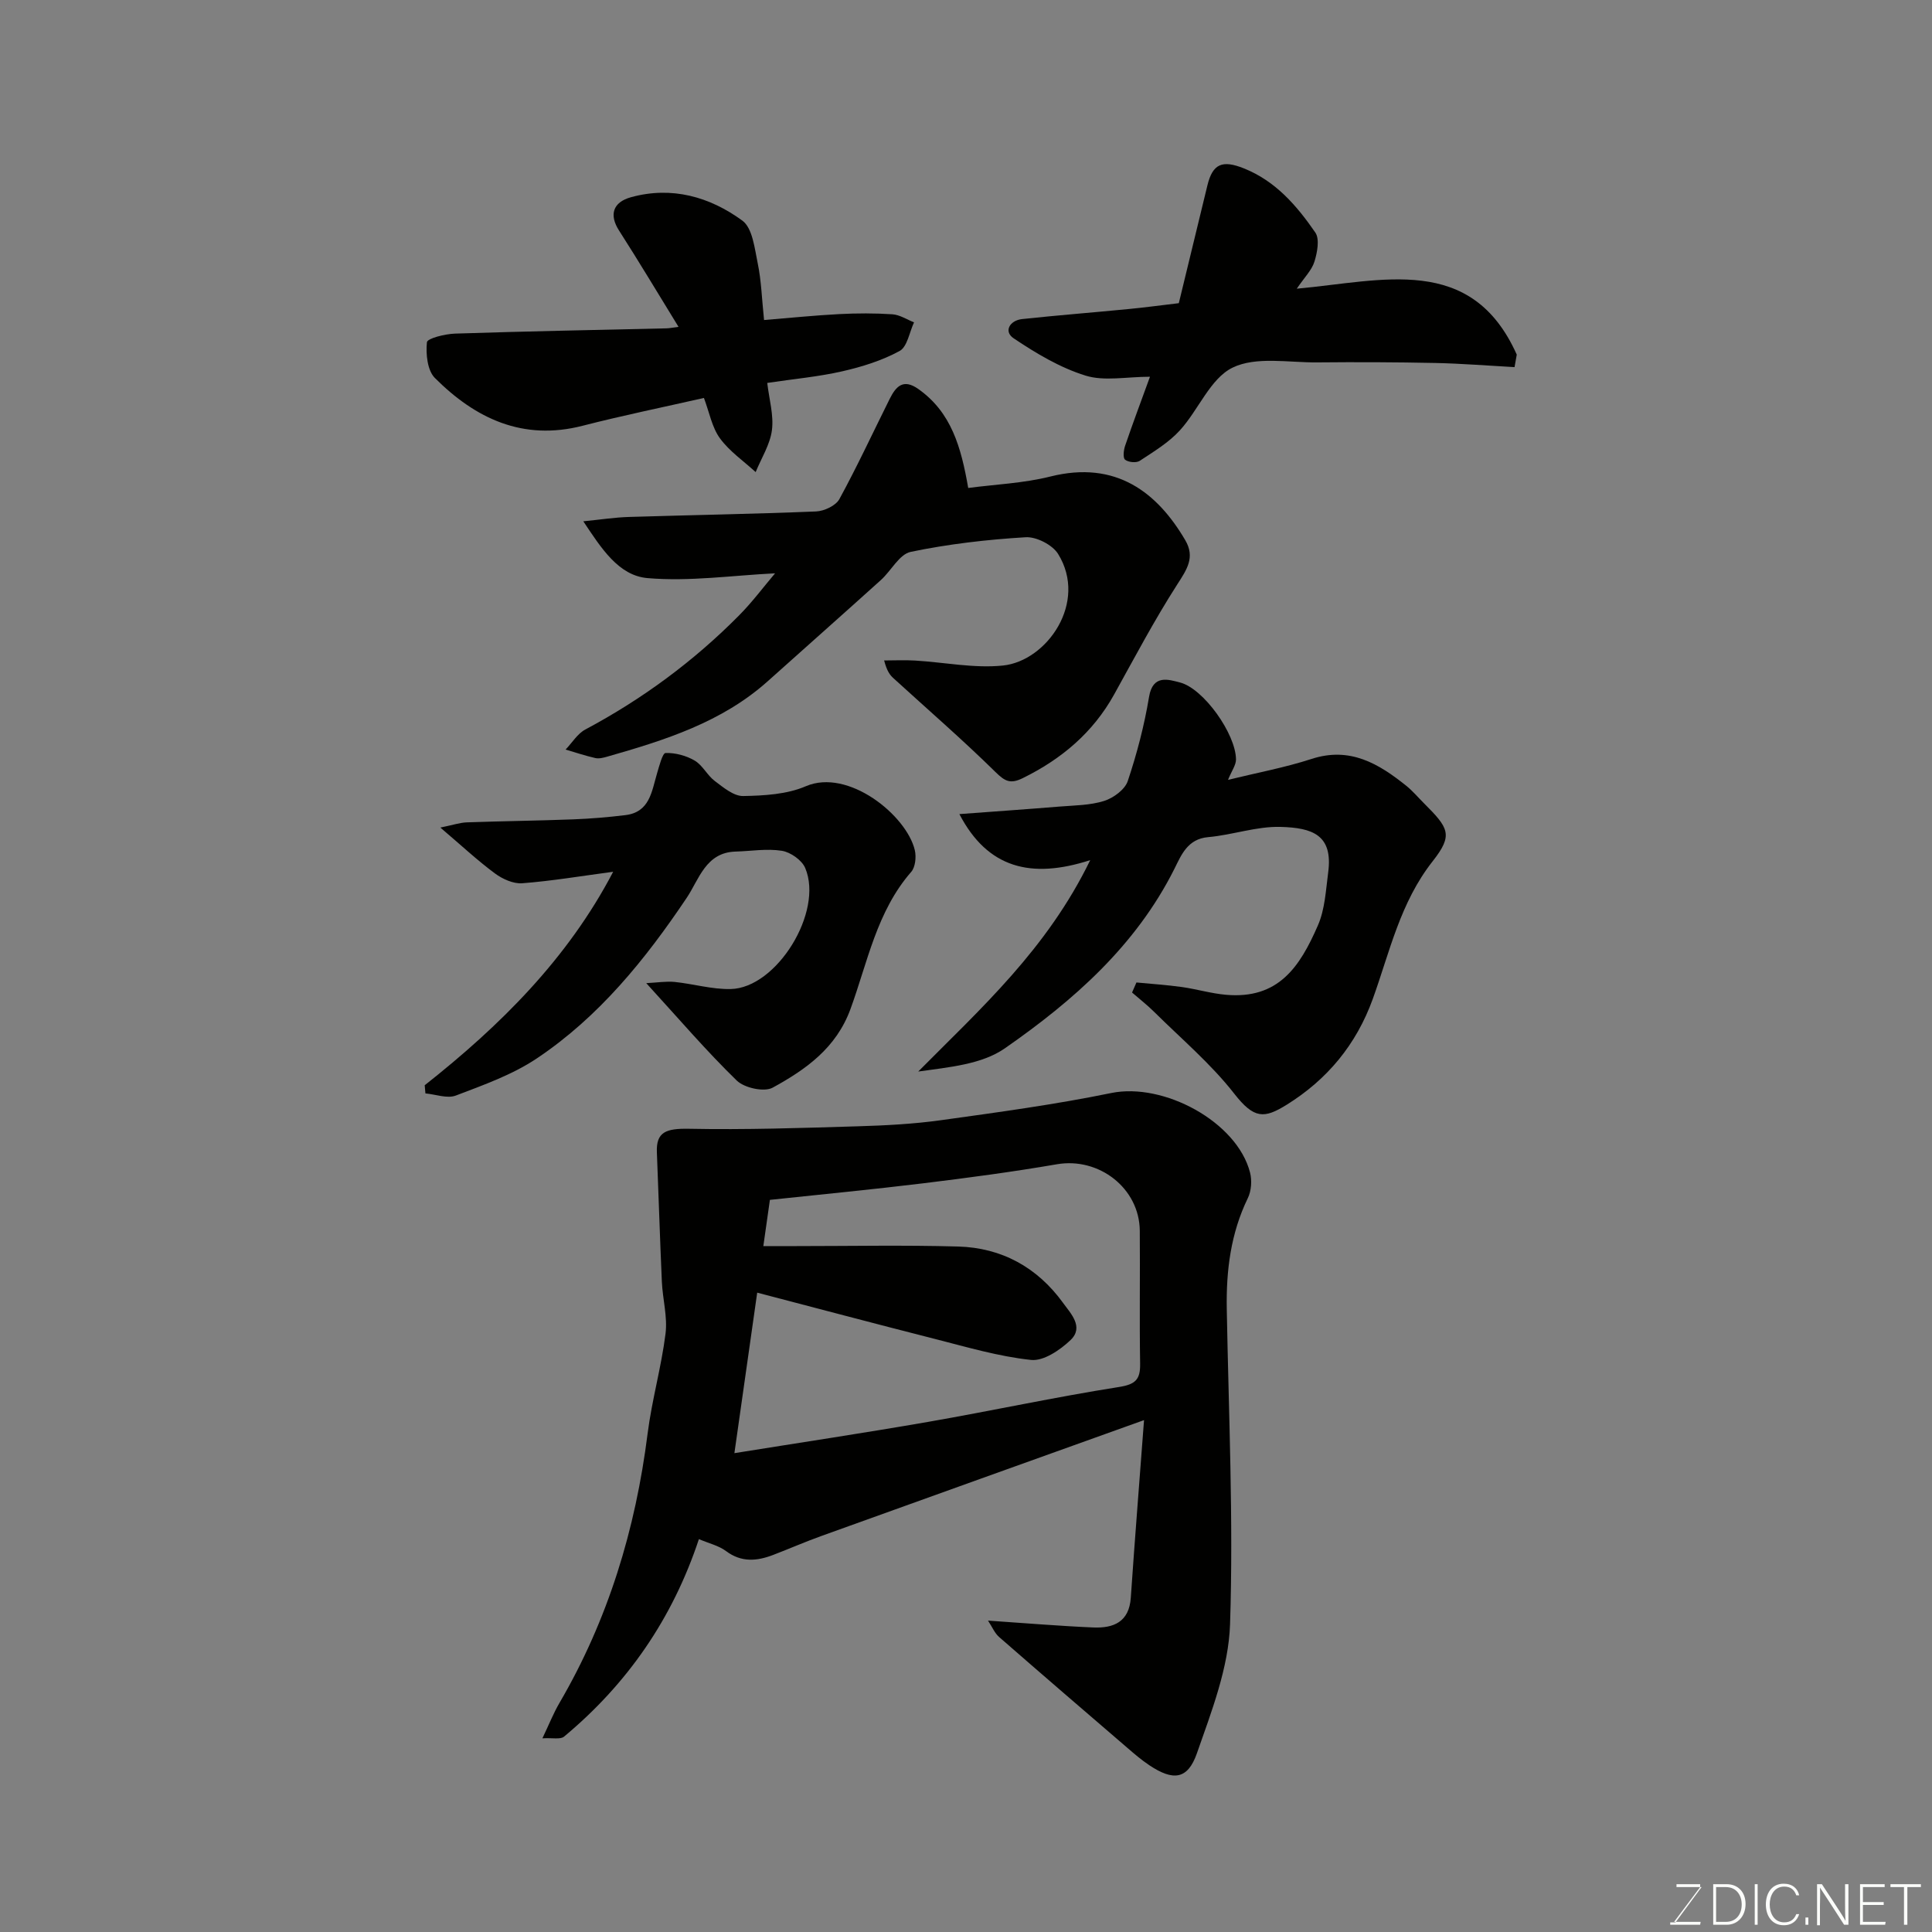 <svg enable-background="new 0 0 400 400" viewBox="0 0 400 400" xmlns="http://www.w3.org/2000/svg"><rect x="0" y="0" width="400" height="400" fill="#808080" stroke="none"/><path d="m204.56 335.53c7.8.53 14.78 1.12 21.78 1.42 4.19.18 7.44-1.12 7.78-6.17.83-12.12 1.8-24.23 2.74-36.76-23.08 8.28-44.94 16.11-66.78 23.98-3.37 1.21-6.66 2.65-10 3.93-3.37 1.29-6.58 1.59-9.77-.8-1.5-1.12-3.51-1.58-5.61-2.47-5.47 16.5-14.84 30-27.92 40.89-.76.63-2.39.22-4.48.35 1.41-2.96 2.3-5.22 3.51-7.29 10.11-17.29 15.77-36 18.27-55.8.88-6.94 2.84-13.74 3.71-20.68.44-3.51-.6-7.17-.76-10.78-.4-8.92-.67-17.85-1.03-26.77-.17-4.2 1.85-4.97 6.67-4.88 11.62.23 23.25-.16 34.87-.51 5.76-.17 11.55-.47 17.25-1.26 11.79-1.64 23.61-3.24 35.27-5.63 10.84-2.23 26.05 5.94 28.75 16.47.42 1.64.27 3.79-.46 5.29-3.54 7.29-4.5 14.97-4.36 22.95.39 21.76 1.39 43.54.68 65.27-.3 9-3.83 18.05-6.87 26.74-1.91 5.45-4.92 5.73-9.82 2.47-1.63-1.08-3.13-2.37-4.61-3.65-8.86-7.61-17.71-15.23-26.51-22.91-.92-.8-1.43-2.07-2.3-3.4zm-46.52-77.54h6.75c11.2 0 22.4-.23 33.58.09 9.02.25 16.4 4.32 21.71 11.65 1.58 2.19 4.39 5 1.58 7.7-2.16 2.07-5.58 4.4-8.18 4.13-6.74-.71-13.36-2.68-19.97-4.36-12.43-3.16-24.83-6.46-36.74-9.57-1.52 10.69-3.03 21.32-4.72 33.23 13.76-2.21 26.97-4.19 40.13-6.48 13.17-2.29 26.25-5.13 39.45-7.21 3.51-.55 4.48-1.58 4.42-4.88-.15-9.16.01-18.33-.07-27.49-.08-8.81-8.47-15.26-17.17-13.75-9.18 1.58-18.43 2.81-27.67 3.94-10.57 1.29-21.17 2.3-31.74 3.43-.43 2.98-.84 5.87-1.36 9.57z" fill="#010100"/><path d="m160.47 118.7c-8.81.43-17.7 1.74-26.42.99-6-.52-9.58-6.21-13.28-11.76 3.62-.36 6.51-.81 9.42-.9 12.92-.4 25.85-.61 38.77-1.14 1.68-.07 4.07-1.19 4.82-2.55 3.71-6.79 6.96-13.82 10.42-20.75 1.27-2.54 2.77-4.27 5.9-2.07 6.88 4.84 8.89 12.08 10.36 20.51 5.54-.74 11.41-.97 17-2.37 13.68-3.43 22.19 3.39 27.93 13.17 2.09 3.56.35 6.06-1.65 9.17-4.73 7.36-8.83 15.14-13.08 22.8-4.39 7.9-10.89 13.36-18.92 17.31-2.55 1.25-3.67.67-5.65-1.28-6.82-6.71-14.07-12.98-21.13-19.43-.72-.66-1.32-1.43-1.91-3.66 2.13 0 4.27-.11 6.39.02 6.09.36 12.26 1.65 18.23 1.03 9.07-.95 17.61-13.07 11.4-23.1-1.17-1.89-4.51-3.6-6.73-3.46-7.97.48-15.98 1.4-23.79 3.03-2.35.49-4.04 3.91-6.17 5.83-7.76 7-15.59 13.93-23.38 20.91-9.54 8.55-21.35 12.25-33.29 15.66-.78.22-1.68.46-2.44.29-2.08-.47-4.12-1.16-6.17-1.76 1.35-1.41 2.45-3.28 4.08-4.15 11.81-6.3 22.45-14.14 31.85-23.64 2.74-2.77 5.1-5.94 7.44-8.7z" fill="#010100"/><path d="m225.72 178.08c-12.26 3.96-21.25 1.68-27.09-9.53 7.35-.55 14.05-1.01 20.74-1.56 3.1-.25 6.32-.25 9.24-1.17 1.92-.61 4.29-2.35 4.88-4.11 1.9-5.67 3.43-11.53 4.41-17.44.78-4.71 4.06-3.57 6.37-2.98 4.94 1.25 11.59 10.69 11.63 15.94.01 1.16-.88 2.33-1.65 4.23 6.04-1.48 11.78-2.54 17.29-4.33 7.96-2.59 13.9.97 19.64 5.58 1.29 1.04 2.37 2.33 3.55 3.51 5.22 5.22 6.2 6.61 1.89 12.09-6.74 8.56-8.89 18.77-12.39 28.48-3.44 9.54-9.48 16.73-17.81 21.92-4.69 2.92-6.77 2.99-10.9-2.3-4.82-6.17-10.94-11.34-16.55-16.9-1.44-1.43-3.05-2.68-4.59-4.02.3-.69.61-1.39.91-2.08 3.13.3 6.28.51 9.39.94 3.06.43 6.07 1.34 9.14 1.61 10.89.96 15.31-5.81 19.04-14.37 1.46-3.34 1.64-7.28 2.13-10.99 1.02-7.74-3.26-9.22-9.87-9.4-4.97-.14-9.97 1.68-14.99 2.12-4.27.37-5.57 3.74-6.96 6.52-7.99 15.96-20.93 27.33-35.12 37.2-4.78 3.33-11.48 3.9-17.94 4.81 13-13.11 26.64-25.32 35.61-43.77z" fill="#010100"/><path d="m87.93 224.69c15.66-12.36 29.61-26.2 39.02-44.2-6.62.88-12.7 1.91-18.83 2.38-1.84.14-4.08-.88-5.64-2.03-3.62-2.68-6.93-5.77-11.31-9.5 2.64-.54 4.06-1.03 5.5-1.08 7.33-.26 14.67-.34 22-.62 3.62-.14 7.24-.44 10.83-.88 5.02-.62 5.42-4.88 6.52-8.59.46-1.54 1.14-4.25 1.78-4.27 2.02-.06 4.28.54 6.04 1.58 1.64.97 2.59 3.05 4.15 4.22 1.78 1.34 3.92 3.14 5.87 3.11 4.36-.08 9.06-.34 12.98-2.03 8.78-3.77 20.85 6.02 22.56 13.23.33 1.39.12 3.51-.74 4.5-7.14 8.18-9.03 18.68-12.57 28.38-2.96 8.11-9.26 12.54-16.12 16.3-1.76.96-5.85.06-7.43-1.47-6.31-6.14-12.06-12.86-18.74-20.17 2.35-.12 4.14-.42 5.87-.25 3.88.4 7.74 1.55 11.59 1.47 9.54-.18 19.29-15.99 15.45-25.06-.69-1.63-3.03-3.27-4.82-3.56-3.12-.5-6.41.07-9.62.16-6.17.18-7.56 5.81-10.09 9.57-8.59 12.8-18.18 24.65-31.05 33.26-5.05 3.38-11.01 5.49-16.75 7.68-1.78.68-4.18-.25-6.3-.44-.06-.55-.11-1.12-.15-1.69z" fill="#010100"/><path d="m140.48 67.67c-4.32-7.03-8.22-13.55-12.32-19.95-2.03-3.16-1.36-5.83 2.48-6.89 8.46-2.33 16.32-.08 23.06 4.85 2.12 1.56 2.54 5.78 3.19 8.9.73 3.52.83 7.17 1.3 11.68 5.23-.43 10.4-.96 15.59-1.23 3.65-.19 7.34-.2 10.98.04 1.52.1 2.99 1.08 4.48 1.67-.96 2.04-1.39 5.06-2.99 5.93-3.65 1.99-7.8 3.28-11.89 4.21-4.9 1.12-9.96 1.57-15.51 2.4.4 3.41 1.37 6.68.97 9.78-.39 2.99-2.19 5.79-3.37 8.68-2.51-2.3-5.43-4.3-7.4-7-1.65-2.27-2.18-5.35-3.31-8.35-8.44 1.92-16.83 3.63-25.12 5.76-12.36 3.18-22.18-1.49-30.58-9.89-1.56-1.56-1.9-4.97-1.65-7.4.09-.82 3.76-1.72 5.82-1.79 14.58-.48 29.17-.75 43.76-1.09.61-.01 1.2-.14 2.51-.31z" fill="#010100"/><path d="m268.48 59.77c17.74-1.6 36.16-7.32 45.55 13.65-.15.86-.31 1.72-.46 2.59-5.46-.3-10.91-.74-16.38-.86-8.15-.17-16.31-.2-24.46-.12-5.93.06-12.68-1.29-17.55 1.09-4.62 2.26-7.04 8.75-10.89 12.97-2.31 2.54-5.41 4.4-8.32 6.32-.71.47-2.34.31-3.03-.23-.48-.37-.31-1.97 0-2.88 1.57-4.61 3.28-9.16 5.15-14.3-4.87 0-9.45.98-13.36-.24-5.27-1.64-10.24-4.61-14.87-7.72-2.12-1.42-.8-3.71 1.77-3.98 7.34-.79 14.71-1.36 22.06-2.08 3.25-.31 6.49-.75 10.37-1.21 1.96-8.06 3.93-16.23 5.92-24.39 1.09-4.48 3.08-5.31 7.55-3.52 6.58 2.62 10.97 7.74 14.79 13.28.93 1.35.41 4.11-.17 6-.54 1.77-2.05 3.25-3.67 5.63z" fill="#010100"/><g fill="#fbfcfa"><path d="m346.9 398 5.4-7.3h-5.2v-.6h4.9v.6l-5.4 7.2h5.5l-.1.6h-6.2v-.5z"/><path d="m354.7 390.1h2.8c2.3 0 3.9 1.6 3.9 4.1s-1.6 4.3-3.9 4.3h-2.8zm.6 7.8h2c2.2 0 3.3-1.6 3.3-3.6 0-1.8-1-3.6-3.3-3.6h-2z"/><path d="m363.9 390.1v8.4h-.6v-8.4z"/><path d="m372.5 396.3c-.4 1.3-1.4 2.3-3.2 2.3-2.4 0-3.7-1.9-3.7-4.3 0-2.3 1.2-4.3 3.7-4.3 1.8 0 2.9 1 3.2 2.4h-.6c-.4-1.1-1.1-1.8-2.5-1.8-2.1 0-3 1.9-3 3.7s.9 3.7 3 3.7c1.4 0 2.1-.7 2.5-1.7z"/><path d="m373.8 398.5v-1.5h.6v1.5z"/><path d="m376.2 398.5v-8.4h1c1.3 2 4.4 6.6 4.9 7.6-.1-1.2-.1-2.4-.1-3.8v-3.8h.7v8.4h-.9c-1.2-1.9-4.4-6.8-5-7.7.1 1.1 0 2.3 0 3.9v3.9h-.6z"/><path d="m390 394.4h-4.3v3.5h4.7l-.1.6h-5.2v-8.4h5.1v.6h-4.5v3.1h4.3z"/><path d="m394.2 390.7h-2.8v-.6h6.3v.6h-2.8v7.8h-.7z"/></g></svg>